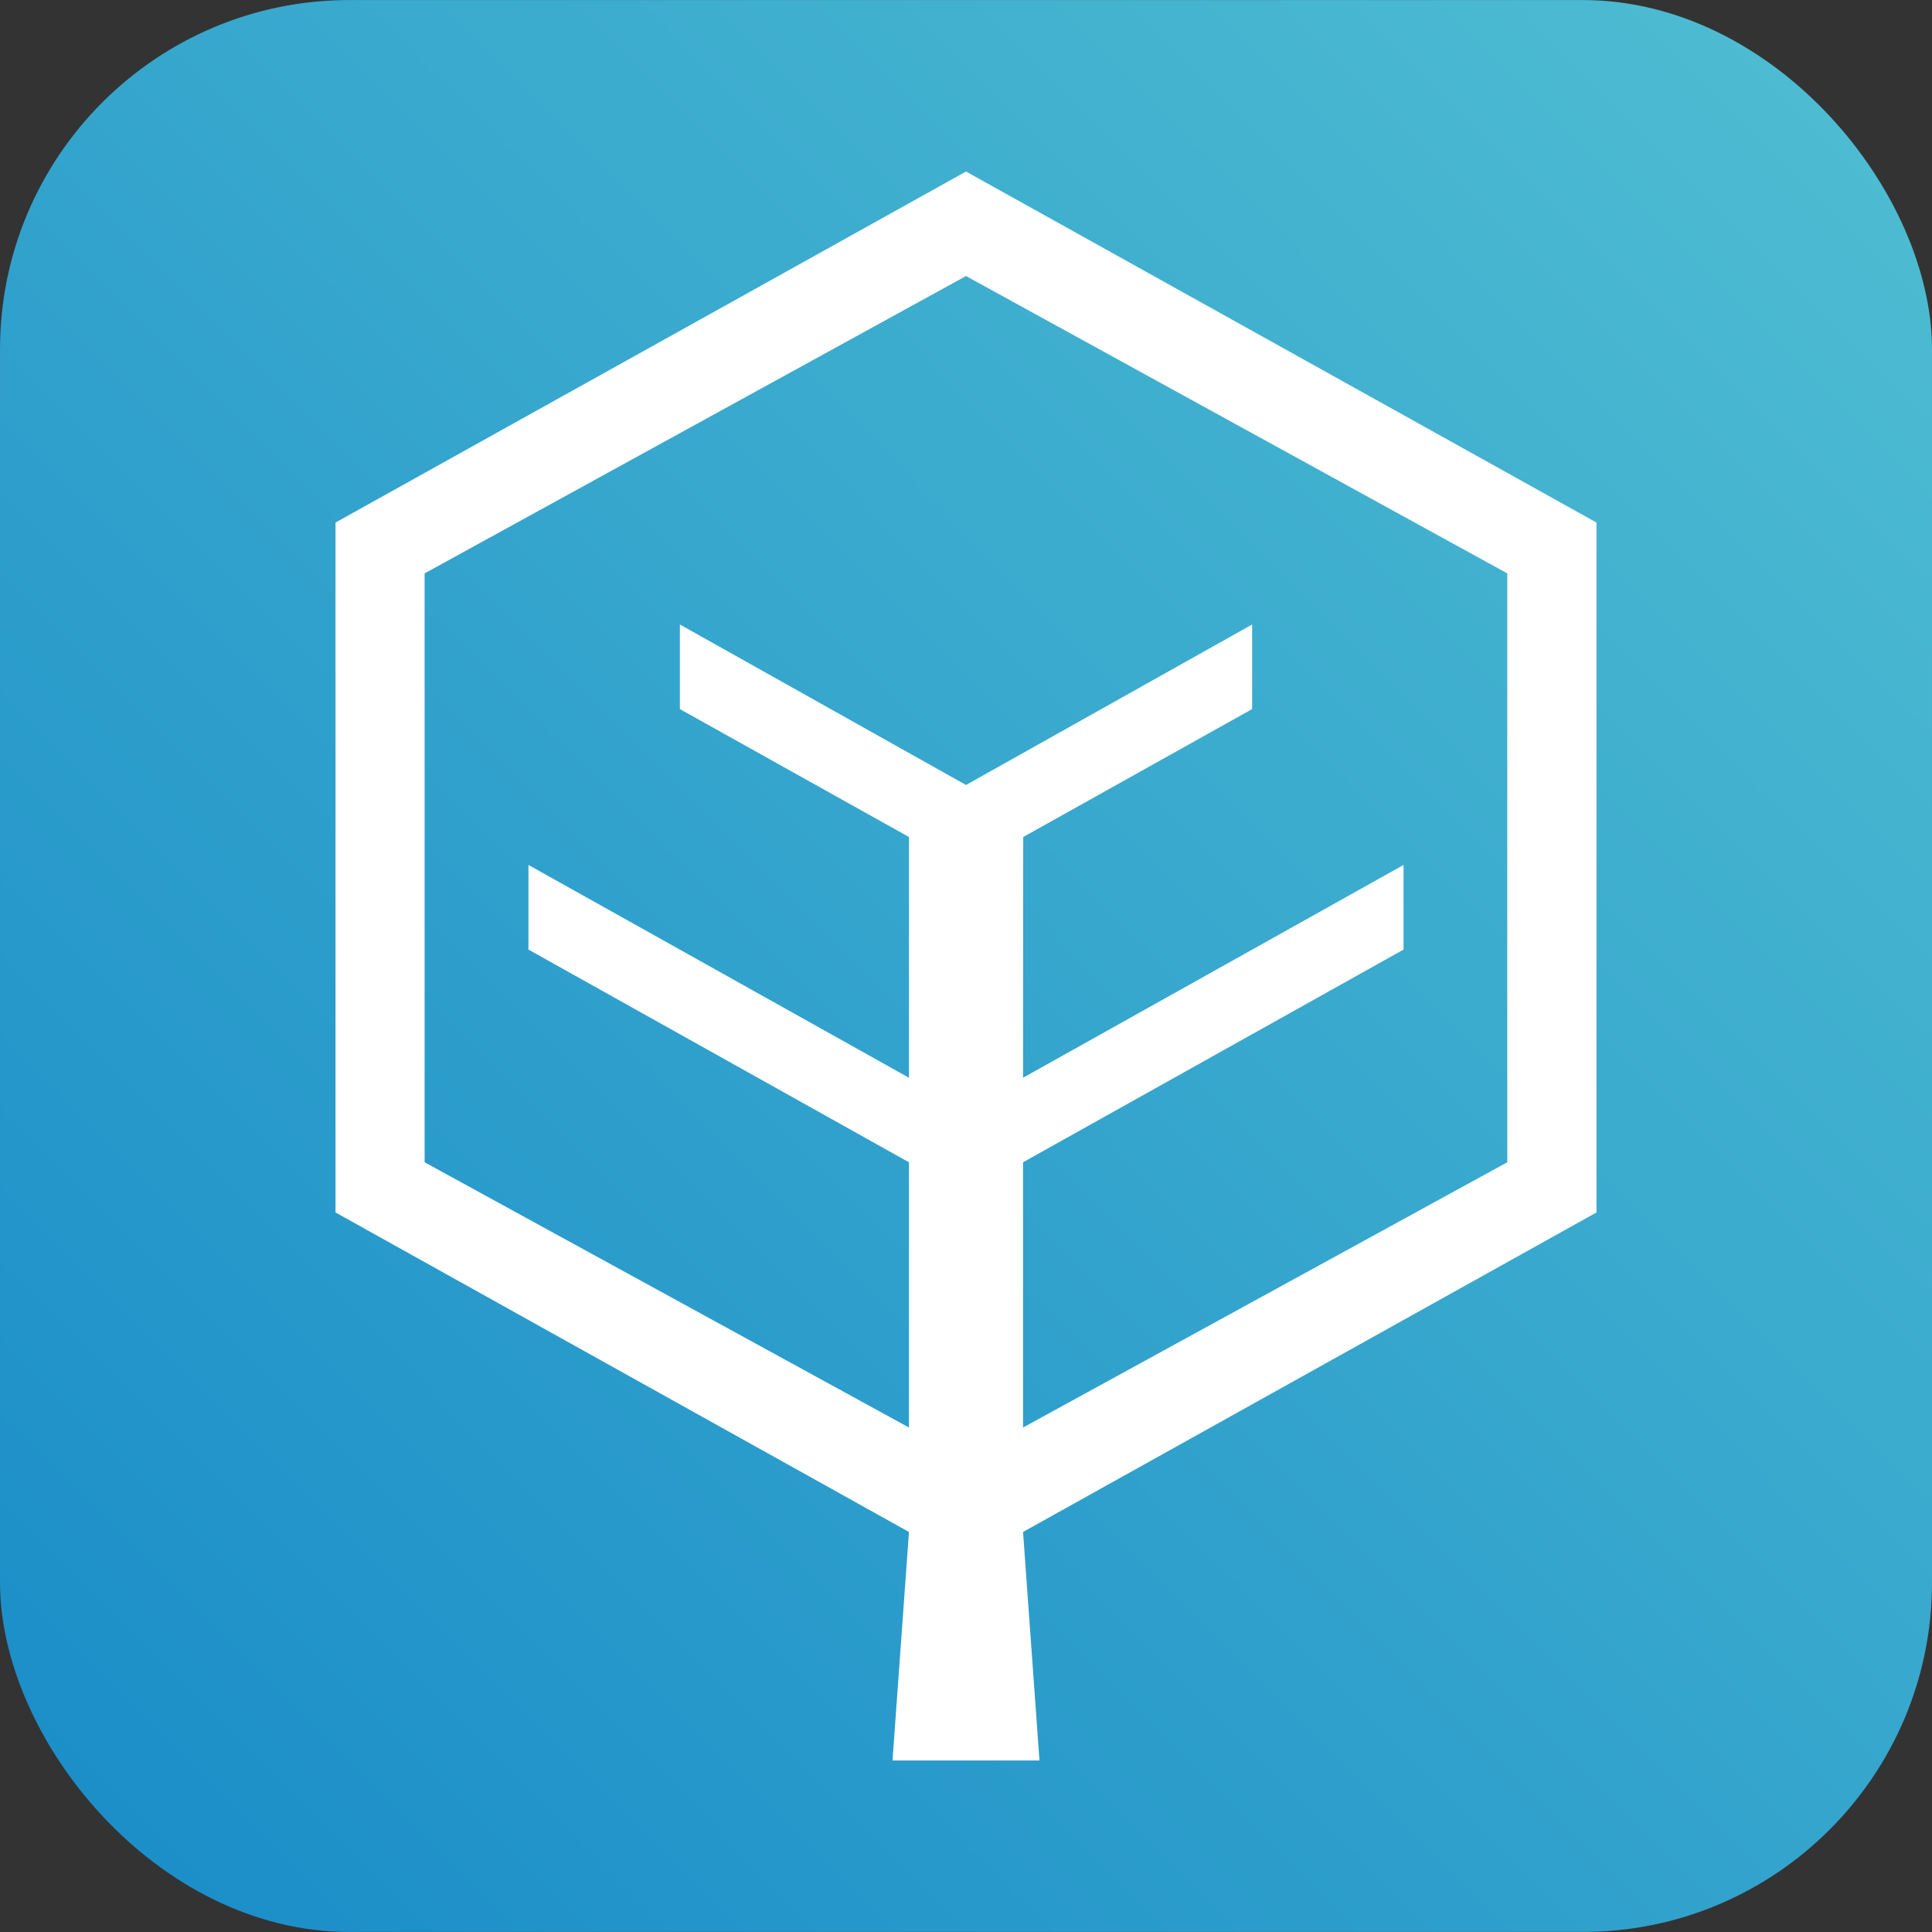 <?xml version="1.0" encoding="UTF-8" standalone="no"?>
<svg
   width="3.413in"
   height="3.413in"
   viewBox="0 0 1024 1024"
   version="1.1"
   id="svg642"
   sodipodi:docname="logo.svg"
   inkscape:export-filename="favicon.svg"
   inkscape:export-xdpi="600"
   inkscape:export-ydpi="600"
   inkscape:version="1.2.1 (9c6d41e410, 2022-07-14)"
   xmlns:inkscape="http://www.inkscape.org/namespaces/inkscape"
   xmlns:sodipodi="http://sodipodi.sourceforge.net/DTD/sodipodi-0.dtd"
   xmlns:xlink="http://www.w3.org/1999/xlink"
   xmlns="http://www.w3.org/2000/svg"
   xmlns:svg="http://www.w3.org/2000/svg">
  <rect x="0" y="0" width="1024" height="1024" fill="#333333" stroke="none"/>
  <defs
     id="defs646">
    <linearGradient
       inkscape:collect="always"
       id="linearGradient12819">
      <stop
         style="stop-color:#198cc8;stop-opacity:1;"
         offset="0"
         id="stop12815" />
      <stop
         style="stop-color:#50bed2;stop-opacity:1;"
         offset="1"
         id="stop12817" />
    </linearGradient>
    <linearGradient
       inkscape:collect="always"
       xlink:href="#linearGradient12819"
       id="linearGradient12821"
       x1="4.711"
       y1="1021.376"
       x2="1027.137"
       y2="2.625"
       gradientUnits="userSpaceOnUse"
       gradientTransform="translate(-0.018,-8.5148116e-4)" />
  </defs>
  <sodipodi:namedview
     id="namedview644"
     pagecolor="#ffffff"
     bordercolor="#000000"
     borderopacity="0.25"
     inkscape:showpageshadow="2"
     inkscape:pageopacity="0.0"
     inkscape:pagecheckerboard="0"
     inkscape:deskcolor="#d1d1d1"
     inkscape:document-units="in"
     showgrid="false"
     inkscape:zoom="1.4142136"
     inkscape:cx="4.9497473"
     inkscape:cy="211.77848"
     inkscape:window-width="1920"
     inkscape:window-height="1001"
     inkscape:window-x="-9"
     inkscape:window-y="-9"
     inkscape:window-maximized="1"
     inkscape:current-layer="svg642"
     showguides="false">
    <sodipodi:guide
       position="512,1023.977"
       orientation="1,0"
       id="guide5173"
       inkscape:locked="false" />
    <sodipodi:guide
       position="481.768,407.965"
       orientation="1,0"
       id="guide5175"
       inkscape:locked="false" />
    <sodipodi:guide
       position="542.232,267.38"
       orientation="1,0"
       id="guide5177"
       inkscape:locked="false" />
    <sodipodi:guide
       position="481.768,407.965"
       orientation="0,-1"
       id="guide242"
       inkscape:locked="false" />
  </sodipodi:namedview>
  <rect
     style="display:inline;fill:url(#linearGradient12821);fill-opacity:1;fill-rule:nonzero;stroke-width:0.9;stroke-dasharray:none"
     id="rect12804"
     width="1023.988"
     height="1023.955"
     x="0.006"
     y="0.023"
     ry="185.174"
     inkscape:label="Background Gradient" />
  <path
     id="path880"
     style="display:inline;fill:#ffffff;fill-opacity:1;stroke-width:0.636"
     inkscape:label="Logo"
     d="m 512.004,90.912 -334.175,186.048 -1.2e-4,365.674 303.938,169.336 -8.713,121.118 h 77.889 L 542.232,811.97 846.17,642.634 V 276.959 Z m 0,55.389 286.883,157.605 v 312.128 l -256.655,140.585 -10e-6,-140.585 201.672,-112.738 v -44.855 l -201.672,112.793 0.093,-127.606 121.331,-67.804 V 330.994 L 512.004,416.053 360.345,330.994 v 44.83 l 121.423,67.804 V 571.235 L 280.096,458.442 v 44.855 l 201.672,112.738 v 140.585 L 225.053,616.035 v -312.128 z"
     sodipodi:nodetypes="ccccccccccccccccccccccccccccccccc" />
</svg>

